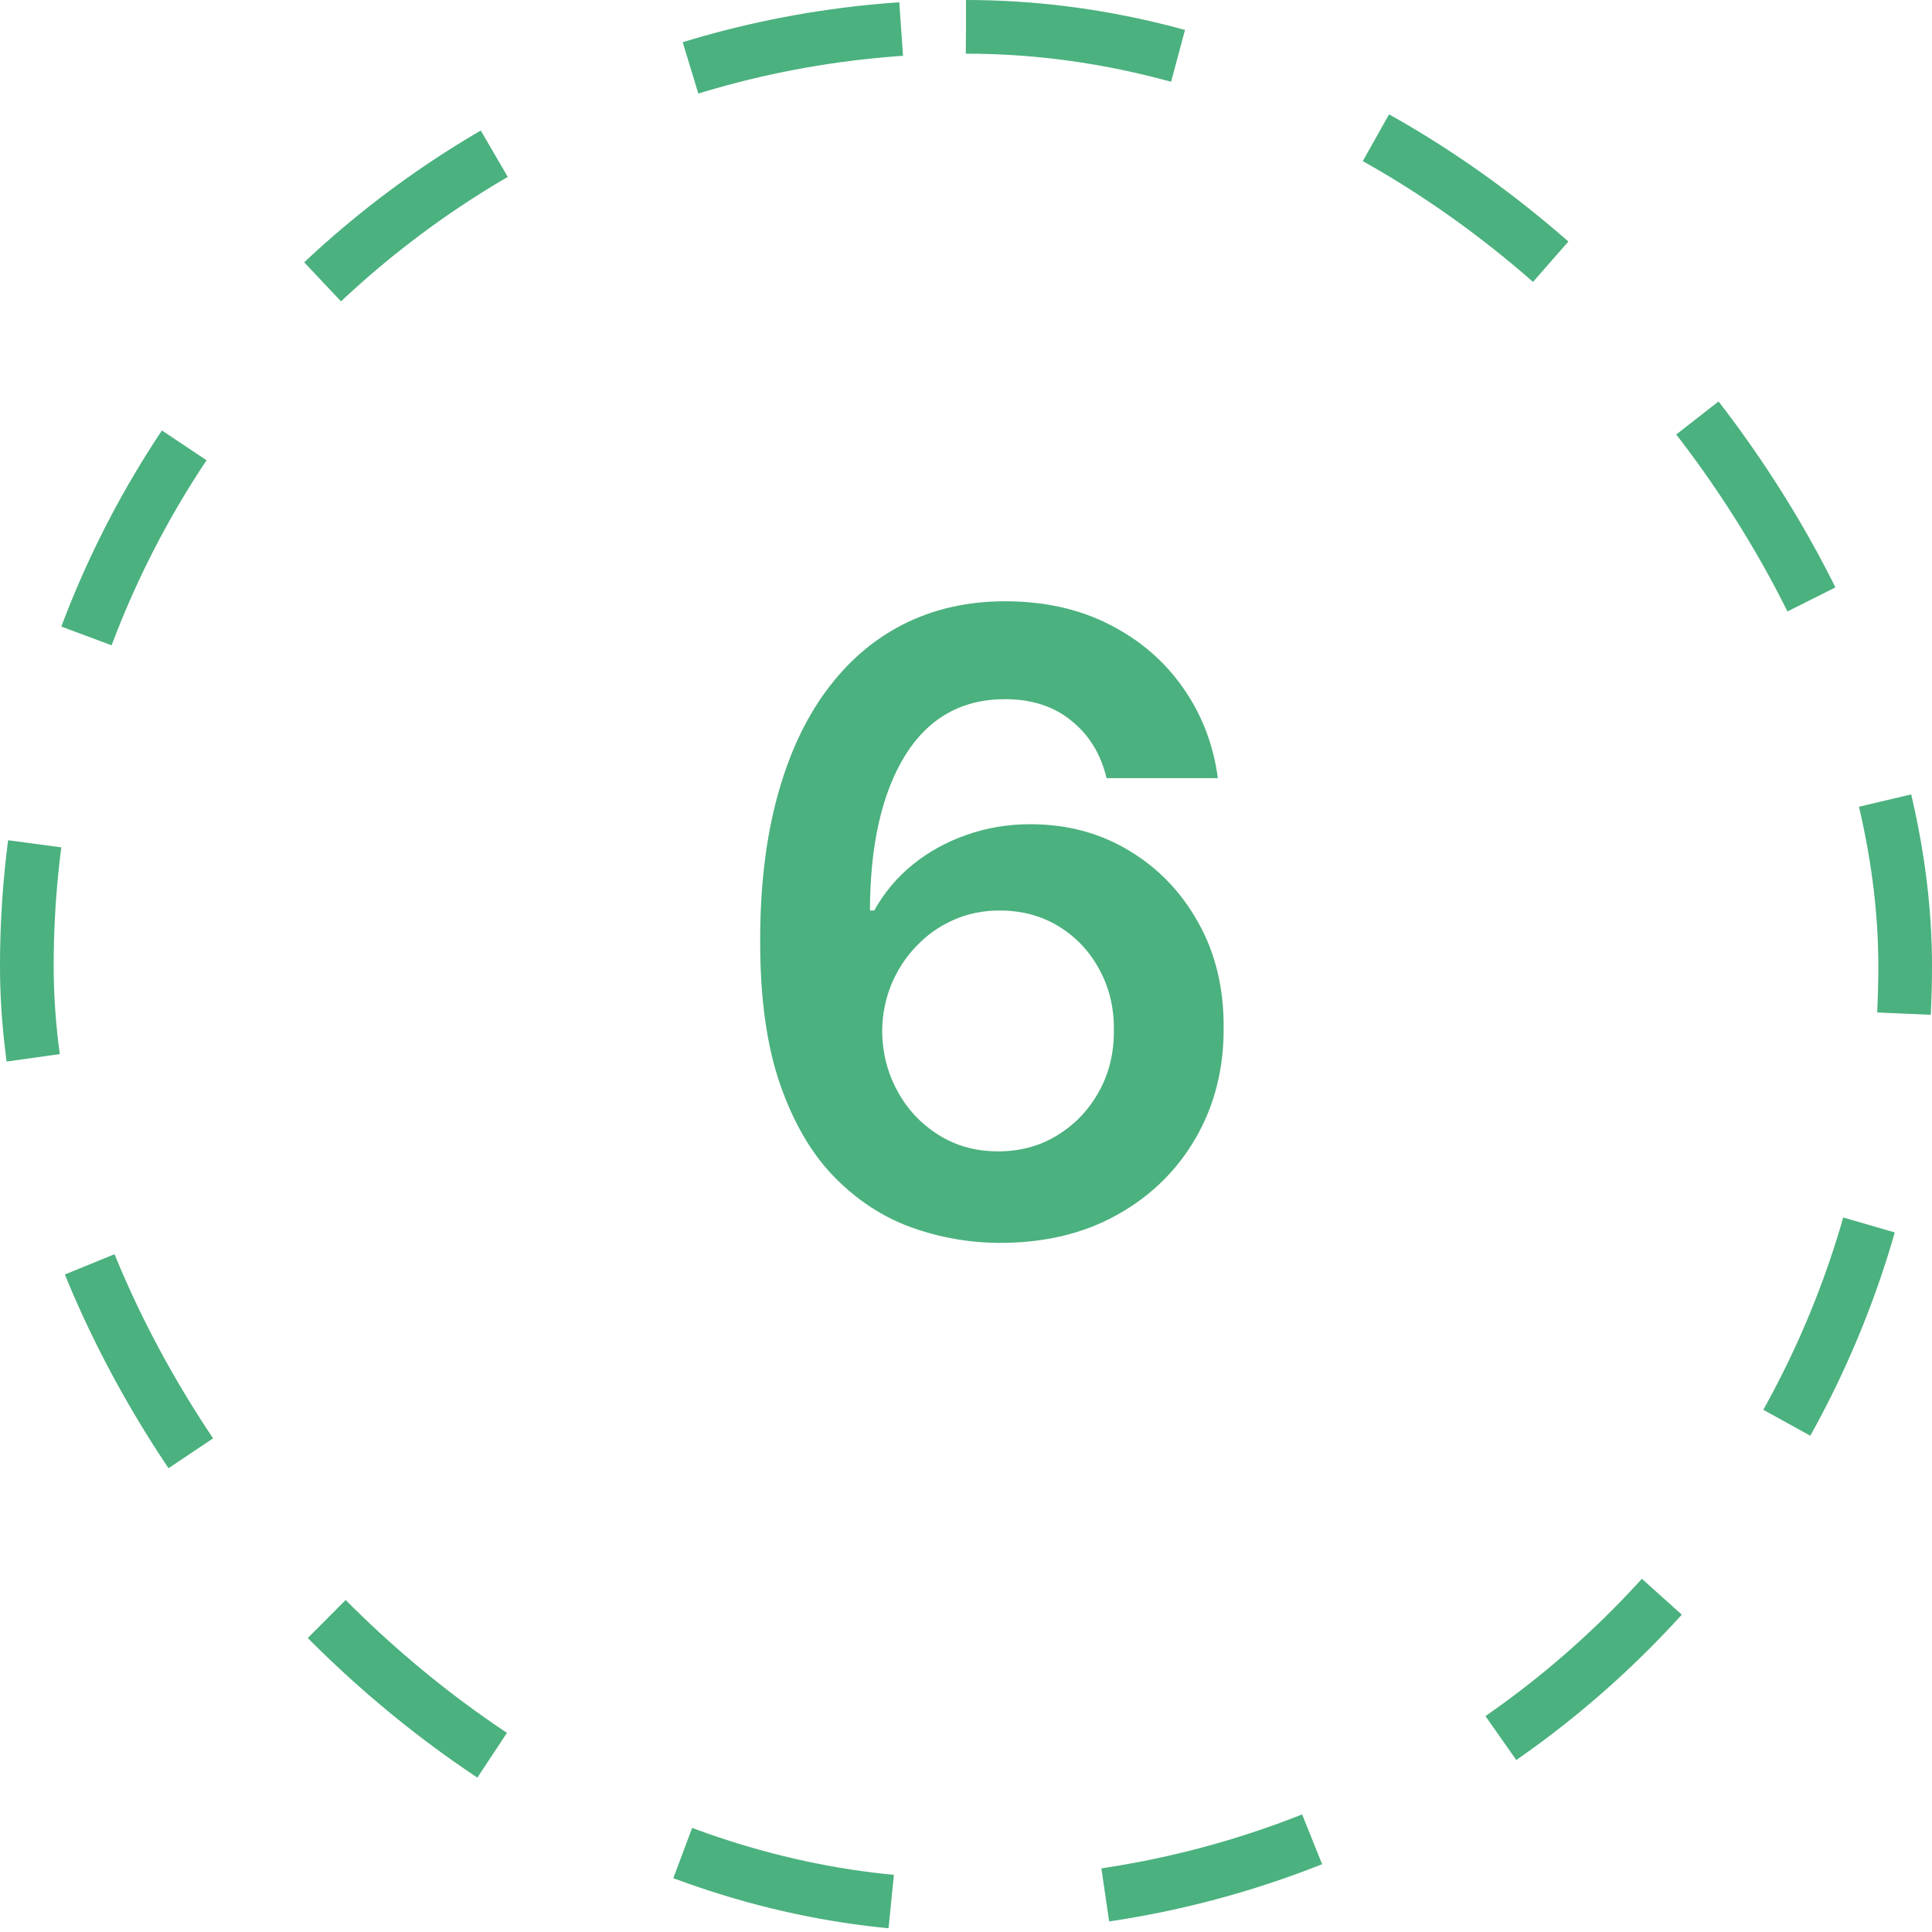 <svg width="36" height="36" viewBox="0 0 36 36" fill="none" xmlns="http://www.w3.org/2000/svg">
<path d="M18.608 23.159C18.051 23.155 17.508 23.059 16.977 22.869C16.447 22.676 15.97 22.364 15.546 21.932C15.121 21.496 14.784 20.919 14.534 20.199C14.284 19.475 14.161 18.579 14.165 17.511C14.165 16.515 14.271 15.627 14.483 14.847C14.695 14.066 15 13.407 15.398 12.869C15.796 12.328 16.275 11.915 16.835 11.631C17.4 11.347 18.03 11.204 18.727 11.204C19.458 11.204 20.106 11.348 20.671 11.636C21.239 11.924 21.697 12.318 22.046 12.818C22.394 13.314 22.61 13.875 22.693 14.5H20.619C20.513 14.053 20.296 13.697 19.966 13.432C19.64 13.163 19.227 13.028 18.727 13.028C17.921 13.028 17.299 13.379 16.864 14.079C16.432 14.78 16.214 15.742 16.21 16.966H16.29C16.475 16.633 16.716 16.347 17.011 16.108C17.307 15.869 17.64 15.686 18.011 15.557C18.386 15.424 18.782 15.358 19.199 15.358C19.881 15.358 20.492 15.521 21.034 15.847C21.579 16.172 22.011 16.621 22.329 17.193C22.648 17.761 22.805 18.413 22.801 19.148C22.805 19.913 22.631 20.6 22.278 21.21C21.926 21.816 21.436 22.294 20.807 22.642C20.178 22.991 19.445 23.163 18.608 23.159ZM18.597 21.454C19.009 21.454 19.379 21.354 19.704 21.153C20.03 20.953 20.288 20.682 20.477 20.341C20.667 20 20.759 19.617 20.756 19.193C20.759 18.776 20.669 18.4 20.483 18.062C20.301 17.725 20.049 17.458 19.727 17.261C19.405 17.064 19.038 16.966 18.625 16.966C18.318 16.966 18.032 17.025 17.767 17.142C17.502 17.259 17.271 17.422 17.074 17.631C16.877 17.835 16.722 18.074 16.608 18.347C16.498 18.616 16.441 18.903 16.438 19.21C16.441 19.616 16.536 19.989 16.722 20.329C16.907 20.671 17.163 20.943 17.489 21.148C17.814 21.352 18.184 21.454 18.597 21.454Z" fill="#4BB17E"/>
<rect x="0.5" y="0.5" width="35" height="35" rx="17.5" stroke="#4BB17E" stroke-dasharray="4 4"/>
</svg>
